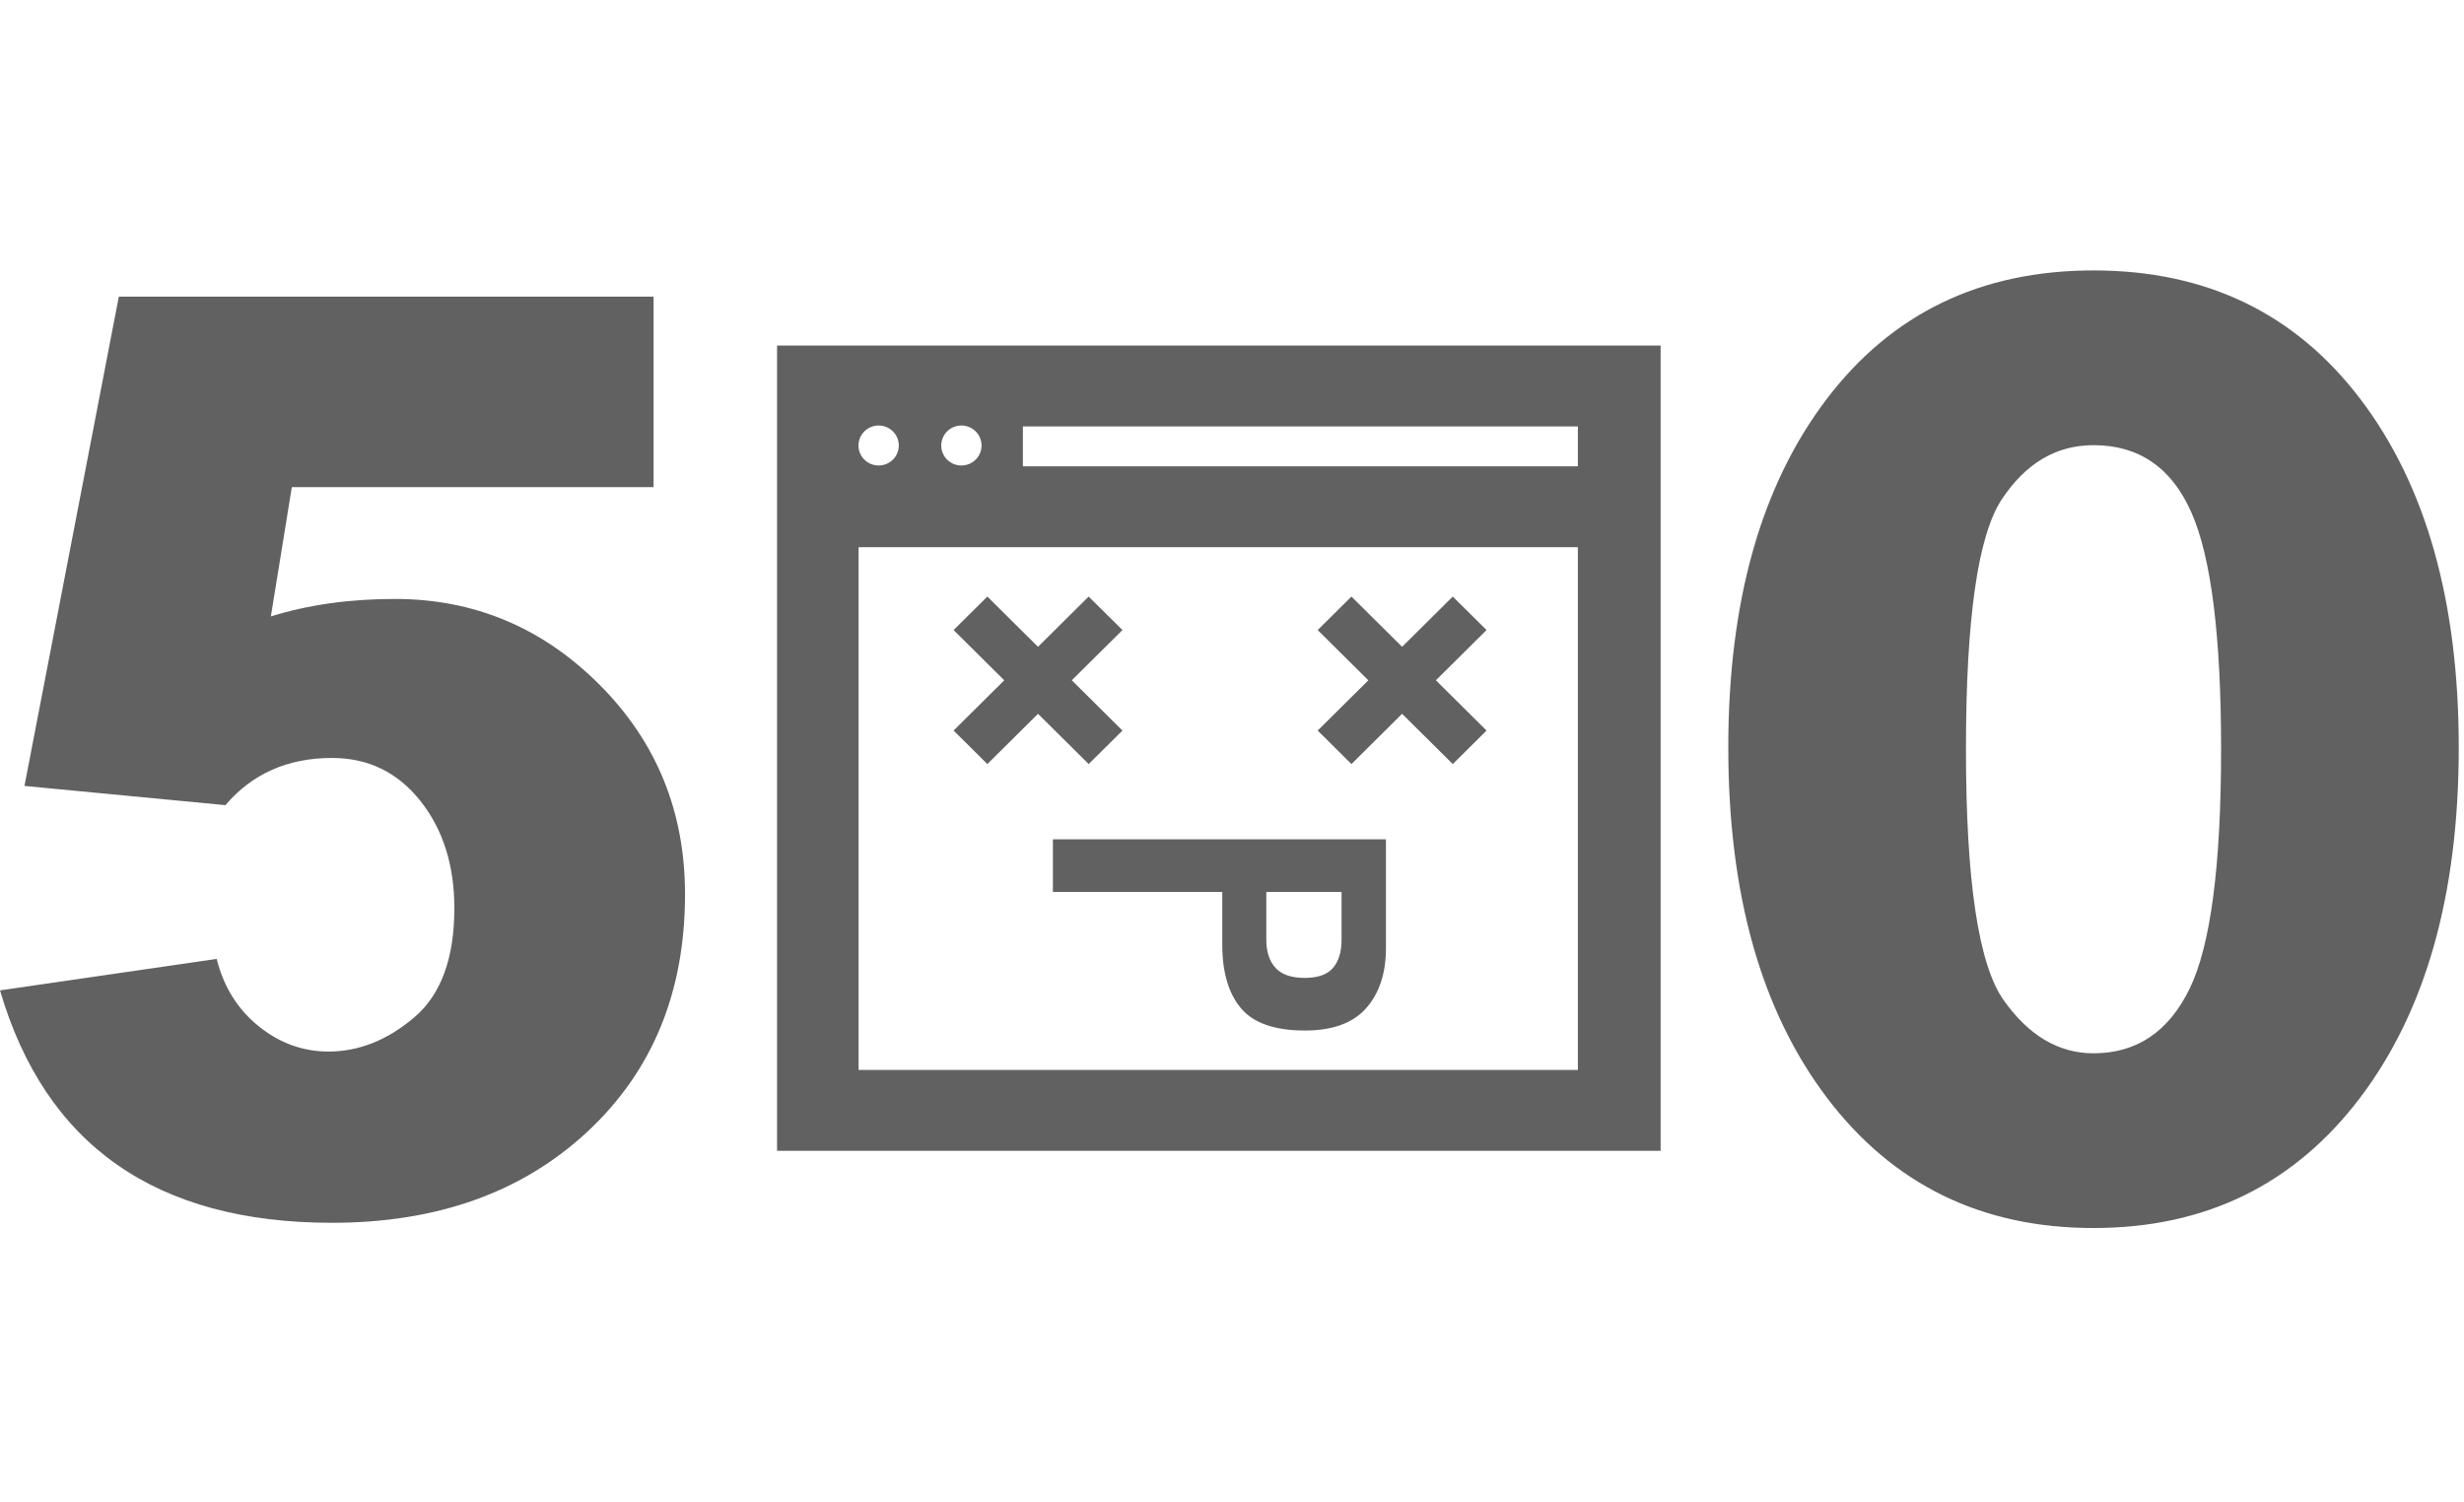 <?xml version="1.0" encoding="UTF-8"?>
<svg width="328px" height="200px" viewBox="0 0 328 200" version="1.1" xmlns="http://www.w3.org/2000/svg" xmlns:xlink="http://www.w3.org/1999/xlink">
    <!-- Generator: Sketch 52.5 (67469) - http://www.bohemiancoding.com/sketch -->
    <title>500</title>
    <desc>Created with Sketch.</desc>
    <g id="09.Error" stroke="none" stroke-width="1" fill="none" fill-rule="evenodd">
        <g id="500-page" transform="translate(-16, -124)">
            <g id="500" transform="translate(16, 124)">
                <polygon id="Components/color/grey-darken-2" fill="#FFFFFF" points="0 0 328 0 328 200 0 200"></polygon>
                <path d="M0,131.841 L28.845,127.654 C29.776,131.376 31.637,134.361 34.428,136.61 C37.22,138.859 40.321,139.983 43.733,139.983 C47.766,139.983 51.565,138.471 55.132,135.447 C58.699,132.423 60.482,127.576 60.482,120.908 C60.482,115.17 58.97,110.401 55.946,106.601 C52.922,102.802 49.006,100.902 44.199,100.902 C38.305,100.902 33.575,102.996 30.009,107.183 L3.257,104.624 L15.818,39.489 L87.001,39.489 L87.001,64.845 L38.848,64.845 L36.057,82.06 C41.019,80.509 46.525,79.733 52.573,79.733 C63.119,79.733 72.191,83.533 79.79,91.132 C87.389,98.731 91.189,108.036 91.189,119.047 C91.189,132.074 86.846,142.619 78.162,150.684 C69.477,158.748 58.156,162.78 44.199,162.78 C20.781,162.78 6.048,152.467 0,131.841 Z M278.684,163.478 C263.796,163.478 251.971,157.701 243.209,146.148 C234.446,134.594 230.065,119.047 230.065,99.506 C230.065,80.121 234.408,64.69 243.092,53.214 C251.777,41.738 263.641,36 278.684,36 C293.727,36 305.591,41.738 314.275,53.214 C322.96,64.69 327.302,80.121 327.302,99.506 C327.302,119.047 322.921,134.594 314.159,146.148 C305.397,157.701 293.572,163.478 278.684,163.478 Z M295.665,99.739 C295.665,84.696 294.347,74.189 291.711,68.218 C289.074,62.248 284.732,59.262 278.684,59.262 C273.721,59.262 269.65,61.666 266.471,66.474 C263.292,71.281 261.702,82.37 261.702,99.739 C261.702,117.263 263.369,128.391 266.704,133.121 C270.038,137.851 274.031,140.216 278.684,140.216 C284.422,140.216 288.687,137.347 291.478,131.609 C294.27,125.87 295.665,115.247 295.665,99.739 Z M103.44,153.195 L103.44,46.003 L221.056,46.003 L221.056,153.195 L103.44,153.195 Z M114.294,142.427 L210.039,142.427 L210.039,72.841 L114.294,72.841 L114.294,142.427 Z M177.453,128.841 C178.207,127.948 178.584,126.697 178.584,125.088 L178.584,118.733 L168.567,118.733 L168.567,125.088 C168.567,126.697 168.975,127.948 169.79,128.841 C170.606,129.734 171.898,130.18 173.668,130.18 C175.437,130.18 176.699,129.734 177.453,128.841 Z M165.197,134.223 C163.536,132.247 162.705,129.426 162.705,125.759 L162.705,118.733 L140.158,118.733 L140.158,111.727 L184.492,111.727 L184.492,126.217 C184.492,129.558 183.615,132.221 181.861,134.207 C180.107,136.193 177.391,137.186 173.714,137.186 C169.698,137.186 166.859,136.198 165.197,134.223 Z M136.165,62.074 L210.039,62.074 L210.039,56.77 L136.165,56.77 L136.165,62.074 Z M116.962,56.644 C115.48,56.644 114.278,57.836 114.278,59.306 C114.278,60.776 115.48,61.968 116.962,61.968 C118.444,61.968 119.645,60.776 119.645,59.306 C119.645,57.836 118.444,56.644 116.962,56.644 Z M130.662,59.306 C130.662,57.836 129.46,56.644 127.978,56.644 C126.496,56.644 125.295,57.836 125.295,59.306 C125.295,60.776 126.496,61.968 127.978,61.968 C129.46,61.968 130.662,60.776 130.662,59.306 Z M149.419,97.253 L144.923,101.712 L138.177,95.023 L131.435,101.712 L126.939,97.253 L133.683,90.564 L126.939,83.871 L131.435,79.416 L138.177,86.104 L144.92,79.416 L149.418,83.871 L142.675,90.561 L149.419,97.253 Z M197.886,97.253 L193.39,101.712 L186.644,95.023 L179.902,101.712 L175.406,97.253 L182.15,90.564 L175.406,83.871 L179.902,79.416 L186.644,86.104 L193.387,79.416 L197.885,83.871 L191.142,90.561 L197.886,97.253 Z" id="Clip-7" fill="#616161"></path>
            </g>
        </g>
    </g>
</svg>